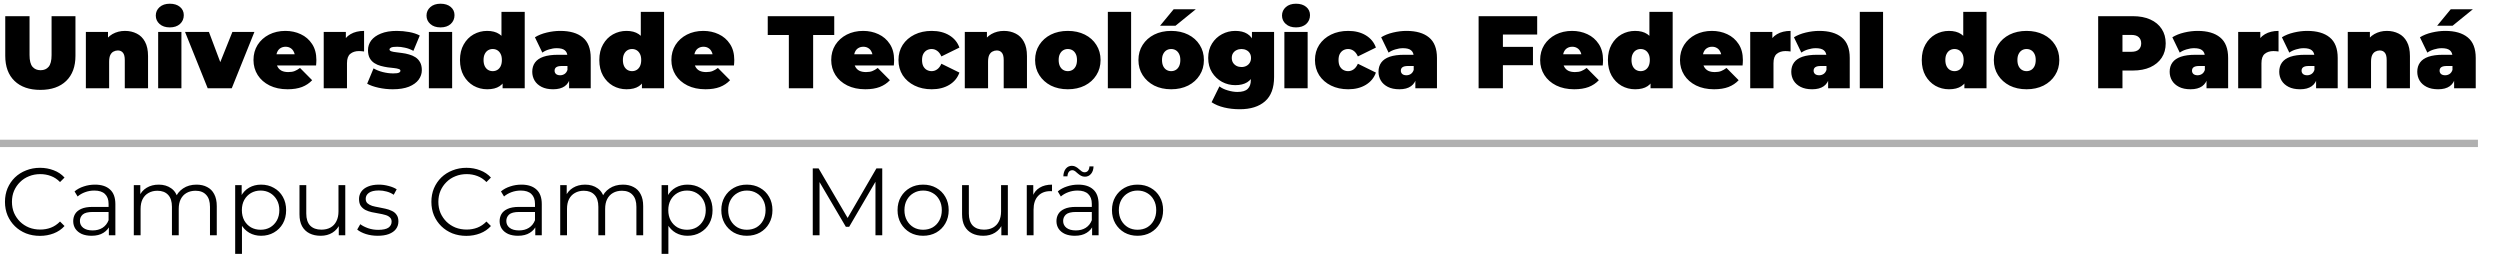 <svg width="340" height="35" viewBox="0 0 340 35" fill="none" xmlns="http://www.w3.org/2000/svg">
<path d="M5.488 12.224C3.985 12.224 2.814 11.818 1.974 11.006C1.134 10.194 0.714 9.055 0.714 7.59V2.2H4.018V7.492C4.018 8.239 4.153 8.771 4.424 9.088C4.695 9.396 5.059 9.55 5.516 9.55C5.983 9.55 6.347 9.396 6.608 9.088C6.879 8.771 7.014 8.239 7.014 7.492V2.2H10.262V7.59C10.262 9.055 9.842 10.194 9.002 11.006C8.162 11.818 6.991 12.224 5.488 12.224ZM16.998 4.202C17.587 4.202 18.119 4.323 18.595 4.566C19.07 4.799 19.444 5.168 19.715 5.672C19.994 6.176 20.134 6.829 20.134 7.632V12H16.971V8.178C16.971 7.702 16.887 7.366 16.718 7.17C16.55 6.965 16.322 6.862 16.032 6.862C15.818 6.862 15.617 6.913 15.431 7.016C15.253 7.109 15.108 7.268 14.996 7.492C14.894 7.716 14.842 8.019 14.842 8.402V12H11.678V4.342H14.688V6.582L14.086 5.938C14.385 5.359 14.787 4.925 15.29 4.636C15.804 4.347 16.373 4.202 16.998 4.202ZM21.509 12V4.342H24.673V12H21.509ZM23.091 3.726C22.512 3.726 22.05 3.572 21.705 3.264C21.359 2.956 21.187 2.573 21.187 2.116C21.187 1.659 21.359 1.276 21.705 0.968C22.05 0.66 22.512 0.506 23.091 0.506C23.669 0.506 24.131 0.651 24.477 0.94C24.822 1.229 24.995 1.603 24.995 2.06C24.995 2.545 24.822 2.947 24.477 3.264C24.131 3.572 23.669 3.726 23.091 3.726ZM28.245 12L25.165 4.342H28.413L30.751 10.558H29.113L31.605 4.342H34.601L31.521 12H28.245ZM39.108 12.14C38.174 12.14 37.358 11.967 36.658 11.622C35.967 11.277 35.43 10.805 35.048 10.208C34.665 9.601 34.474 8.92 34.474 8.164C34.474 7.389 34.66 6.703 35.034 6.106C35.416 5.509 35.934 5.042 36.588 4.706C37.25 4.37 37.992 4.202 38.814 4.202C39.57 4.202 40.265 4.351 40.9 4.65C41.544 4.949 42.057 5.392 42.44 5.98C42.832 6.568 43.028 7.296 43.028 8.164C43.028 8.276 43.023 8.402 43.014 8.542C43.004 8.673 42.995 8.794 42.986 8.906H37.092V7.38H41.306L40.116 7.786C40.116 7.487 40.06 7.235 39.948 7.03C39.845 6.815 39.7 6.652 39.514 6.54C39.327 6.419 39.103 6.358 38.842 6.358C38.58 6.358 38.352 6.419 38.156 6.54C37.969 6.652 37.824 6.815 37.722 7.03C37.619 7.235 37.568 7.487 37.568 7.786V8.262C37.568 8.589 37.633 8.869 37.764 9.102C37.894 9.335 38.081 9.513 38.324 9.634C38.566 9.746 38.86 9.802 39.206 9.802C39.56 9.802 39.85 9.755 40.074 9.662C40.307 9.569 40.55 9.429 40.802 9.242L42.454 10.908C42.08 11.309 41.618 11.617 41.068 11.832C40.526 12.037 39.873 12.14 39.108 12.14ZM44.026 12V4.342H47.036V6.652L46.546 5.994C46.779 5.397 47.153 4.949 47.666 4.65C48.179 4.351 48.795 4.202 49.514 4.202V7.002C49.374 6.983 49.248 6.969 49.136 6.96C49.033 6.951 48.926 6.946 48.814 6.946C48.338 6.946 47.946 7.072 47.638 7.324C47.34 7.567 47.19 7.991 47.19 8.598V12H44.026ZM53.407 12.14C52.754 12.14 52.11 12.07 51.475 11.93C50.84 11.79 50.327 11.608 49.935 11.384L50.803 9.298C51.167 9.513 51.587 9.681 52.063 9.802C52.548 9.923 53.02 9.984 53.477 9.984C53.86 9.984 54.116 9.951 54.247 9.886C54.387 9.821 54.457 9.732 54.457 9.62C54.457 9.508 54.378 9.429 54.219 9.382C54.06 9.326 53.85 9.284 53.589 9.256C53.328 9.228 53.038 9.195 52.721 9.158C52.413 9.111 52.1 9.046 51.783 8.962C51.466 8.878 51.176 8.752 50.915 8.584C50.654 8.416 50.444 8.192 50.285 7.912C50.126 7.623 50.047 7.259 50.047 6.82C50.047 6.335 50.192 5.896 50.481 5.504C50.78 5.112 51.218 4.799 51.797 4.566C52.385 4.323 53.108 4.202 53.967 4.202C54.527 4.202 55.087 4.253 55.647 4.356C56.207 4.459 56.688 4.617 57.089 4.832L56.221 6.918C55.829 6.703 55.442 6.559 55.059 6.484C54.686 6.4 54.336 6.358 54.009 6.358C53.608 6.358 53.332 6.395 53.183 6.47C53.043 6.545 52.973 6.629 52.973 6.722C52.973 6.834 53.052 6.918 53.211 6.974C53.37 7.03 53.58 7.072 53.841 7.1C54.102 7.128 54.387 7.165 54.695 7.212C55.012 7.249 55.325 7.315 55.633 7.408C55.95 7.492 56.24 7.618 56.501 7.786C56.762 7.954 56.972 8.183 57.131 8.472C57.29 8.752 57.369 9.111 57.369 9.55C57.369 10.007 57.224 10.437 56.935 10.838C56.646 11.23 56.207 11.547 55.619 11.79C55.031 12.023 54.294 12.14 53.407 12.14ZM58.327 12V4.342H61.491V12H58.327ZM59.909 3.726C59.33 3.726 58.868 3.572 58.523 3.264C58.178 2.956 58.005 2.573 58.005 2.116C58.005 1.659 58.178 1.276 58.523 0.968C58.868 0.66 59.33 0.506 59.909 0.506C60.488 0.506 60.95 0.651 61.295 0.94C61.64 1.229 61.813 1.603 61.813 2.06C61.813 2.545 61.64 2.947 61.295 3.264C60.95 3.572 60.488 3.726 59.909 3.726ZM66.253 12.14C65.591 12.14 64.975 11.981 64.405 11.664C63.845 11.337 63.397 10.88 63.061 10.292C62.725 9.695 62.557 8.985 62.557 8.164C62.557 7.343 62.725 6.638 63.061 6.05C63.397 5.453 63.845 4.995 64.405 4.678C64.975 4.361 65.591 4.202 66.253 4.202C66.925 4.202 67.476 4.347 67.905 4.636C68.335 4.916 68.652 5.35 68.857 5.938C69.063 6.517 69.165 7.259 69.165 8.164C69.165 9.079 69.067 9.83 68.871 10.418C68.685 11.006 68.377 11.44 67.947 11.72C67.527 12 66.963 12.14 66.253 12.14ZM67.009 9.676C67.243 9.676 67.453 9.62 67.639 9.508C67.826 9.396 67.975 9.228 68.087 9.004C68.199 8.771 68.255 8.491 68.255 8.164C68.255 7.828 68.199 7.553 68.087 7.338C67.975 7.114 67.826 6.946 67.639 6.834C67.453 6.722 67.243 6.666 67.009 6.666C66.776 6.666 66.566 6.722 66.379 6.834C66.193 6.946 66.043 7.114 65.931 7.338C65.819 7.553 65.763 7.828 65.763 8.164C65.763 8.491 65.819 8.771 65.931 9.004C66.043 9.228 66.193 9.396 66.379 9.508C66.566 9.62 66.776 9.676 67.009 9.676ZM68.353 12V10.964L68.339 8.164L68.199 5.364V1.612H71.363V12H68.353ZM77.398 12V10.642L77.174 10.278V7.702C77.174 7.329 77.058 7.044 76.825 6.848C76.6 6.652 76.232 6.554 75.719 6.554C75.373 6.554 75.023 6.61 74.668 6.722C74.314 6.825 74.01 6.969 73.758 7.156L72.751 5.07C73.198 4.79 73.735 4.575 74.361 4.426C74.986 4.277 75.597 4.202 76.195 4.202C77.51 4.202 78.528 4.496 79.246 5.084C79.975 5.672 80.338 6.605 80.338 7.884V12H77.398ZM75.228 12.14C74.603 12.14 74.081 12.033 73.66 11.818C73.24 11.603 72.923 11.319 72.709 10.964C72.494 10.6 72.386 10.199 72.386 9.76C72.386 9.265 72.513 8.845 72.764 8.5C73.016 8.155 73.399 7.893 73.912 7.716C74.435 7.539 75.093 7.45 75.886 7.45H77.483V8.976H76.391C76.055 8.976 75.807 9.032 75.648 9.144C75.499 9.247 75.424 9.405 75.424 9.62C75.424 9.797 75.49 9.947 75.621 10.068C75.76 10.18 75.947 10.236 76.18 10.236C76.395 10.236 76.591 10.18 76.769 10.068C76.955 9.947 77.091 9.76 77.174 9.508L77.581 10.446C77.459 11.015 77.203 11.44 76.811 11.72C76.418 12 75.891 12.14 75.228 12.14ZM85.203 12.14C84.54 12.14 83.924 11.981 83.355 11.664C82.795 11.337 82.347 10.88 82.011 10.292C81.675 9.695 81.507 8.985 81.507 8.164C81.507 7.343 81.675 6.638 82.011 6.05C82.347 5.453 82.795 4.995 83.355 4.678C83.924 4.361 84.54 4.202 85.203 4.202C85.875 4.202 86.425 4.347 86.855 4.636C87.284 4.916 87.601 5.35 87.807 5.938C88.012 6.517 88.115 7.259 88.115 8.164C88.115 9.079 88.017 9.83 87.821 10.418C87.634 11.006 87.326 11.44 86.897 11.72C86.477 12 85.912 12.14 85.203 12.14ZM85.959 9.676C86.192 9.676 86.402 9.62 86.589 9.508C86.775 9.396 86.925 9.228 87.037 9.004C87.149 8.771 87.205 8.491 87.205 8.164C87.205 7.828 87.149 7.553 87.037 7.338C86.925 7.114 86.775 6.946 86.589 6.834C86.402 6.722 86.192 6.666 85.959 6.666C85.725 6.666 85.515 6.722 85.329 6.834C85.142 6.946 84.993 7.114 84.881 7.338C84.769 7.553 84.713 7.828 84.713 8.164C84.713 8.491 84.769 8.771 84.881 9.004C84.993 9.228 85.142 9.396 85.329 9.508C85.515 9.62 85.725 9.676 85.959 9.676ZM87.303 12V10.964L87.289 8.164L87.149 5.364V1.612H90.313V12H87.303ZM95.942 12.14C95.008 12.14 94.192 11.967 93.492 11.622C92.801 11.277 92.264 10.805 91.882 10.208C91.499 9.601 91.308 8.92 91.308 8.164C91.308 7.389 91.494 6.703 91.868 6.106C92.25 5.509 92.768 5.042 93.422 4.706C94.084 4.37 94.826 4.202 95.648 4.202C96.404 4.202 97.099 4.351 97.734 4.65C98.378 4.949 98.891 5.392 99.274 5.98C99.666 6.568 99.862 7.296 99.862 8.164C99.862 8.276 99.857 8.402 99.848 8.542C99.838 8.673 99.829 8.794 99.82 8.906H93.926V7.38H98.14L96.95 7.786C96.95 7.487 96.894 7.235 96.782 7.03C96.679 6.815 96.534 6.652 96.348 6.54C96.161 6.419 95.937 6.358 95.676 6.358C95.414 6.358 95.186 6.419 94.99 6.54C94.803 6.652 94.658 6.815 94.556 7.03C94.453 7.235 94.402 7.487 94.402 7.786V8.262C94.402 8.589 94.467 8.869 94.598 9.102C94.728 9.335 94.915 9.513 95.158 9.634C95.4 9.746 95.694 9.802 96.04 9.802C96.394 9.802 96.684 9.755 96.908 9.662C97.141 9.569 97.384 9.429 97.636 9.242L99.288 10.908C98.914 11.309 98.452 11.617 97.902 11.832C97.36 12.037 96.707 12.14 95.942 12.14ZM107.283 12V4.762H104.413V2.2H113.457V4.762H110.587V12H107.283ZM117.68 12.14C116.747 12.14 115.93 11.967 115.23 11.622C114.539 11.277 114.003 10.805 113.62 10.208C113.237 9.601 113.046 8.92 113.046 8.164C113.046 7.389 113.233 6.703 113.606 6.106C113.989 5.509 114.507 5.042 115.16 4.706C115.823 4.37 116.565 4.202 117.386 4.202C118.142 4.202 118.837 4.351 119.472 4.65C120.116 4.949 120.629 5.392 121.012 5.98C121.404 6.568 121.6 7.296 121.6 8.164C121.6 8.276 121.595 8.402 121.586 8.542C121.577 8.673 121.567 8.794 121.558 8.906H115.664V7.38H119.878L118.688 7.786C118.688 7.487 118.632 7.235 118.52 7.03C118.417 6.815 118.273 6.652 118.086 6.54C117.899 6.419 117.675 6.358 117.414 6.358C117.153 6.358 116.924 6.419 116.728 6.54C116.541 6.652 116.397 6.815 116.294 7.03C116.191 7.235 116.14 7.487 116.14 7.786V8.262C116.14 8.589 116.205 8.869 116.336 9.102C116.467 9.335 116.653 9.513 116.896 9.634C117.139 9.746 117.433 9.802 117.778 9.802C118.133 9.802 118.422 9.755 118.646 9.662C118.879 9.569 119.122 9.429 119.374 9.242L121.026 10.908C120.653 11.309 120.191 11.617 119.64 11.832C119.099 12.037 118.445 12.14 117.68 12.14ZM126.714 12.14C125.837 12.14 125.058 11.972 124.376 11.636C123.695 11.3 123.158 10.833 122.766 10.236C122.384 9.629 122.192 8.939 122.192 8.164C122.192 7.389 122.384 6.703 122.766 6.106C123.158 5.509 123.695 5.042 124.376 4.706C125.058 4.37 125.837 4.202 126.714 4.202C127.648 4.202 128.446 4.403 129.108 4.804C129.771 5.205 130.228 5.761 130.48 6.47L128.03 7.674C127.872 7.319 127.676 7.063 127.442 6.904C127.218 6.745 126.971 6.666 126.7 6.666C126.467 6.666 126.248 6.722 126.042 6.834C125.846 6.946 125.688 7.114 125.566 7.338C125.454 7.553 125.398 7.828 125.398 8.164C125.398 8.5 125.454 8.78 125.566 9.004C125.688 9.228 125.846 9.396 126.042 9.508C126.248 9.62 126.467 9.676 126.7 9.676C126.971 9.676 127.218 9.597 127.442 9.438C127.676 9.279 127.872 9.023 128.03 8.668L130.48 9.872C130.228 10.581 129.771 11.137 129.108 11.538C128.446 11.939 127.648 12.14 126.714 12.14ZM136.532 4.202C137.12 4.202 137.652 4.323 138.128 4.566C138.604 4.799 138.977 5.168 139.248 5.672C139.528 6.176 139.668 6.829 139.668 7.632V12H136.504V8.178C136.504 7.702 136.42 7.366 136.252 7.17C136.084 6.965 135.855 6.862 135.566 6.862C135.351 6.862 135.15 6.913 134.964 7.016C134.786 7.109 134.642 7.268 134.53 7.492C134.427 7.716 134.376 8.019 134.376 8.402V12H131.212V4.342H134.222V6.582L133.62 5.938C133.918 5.359 134.32 4.925 134.824 4.636C135.337 4.347 135.906 4.202 136.532 4.202ZM145.225 12.14C144.357 12.14 143.587 11.972 142.915 11.636C142.252 11.291 141.729 10.819 141.347 10.222C140.964 9.625 140.773 8.939 140.773 8.164C140.773 7.389 140.964 6.703 141.347 6.106C141.729 5.509 142.252 5.042 142.915 4.706C143.587 4.37 144.357 4.202 145.225 4.202C146.093 4.202 146.863 4.37 147.535 4.706C148.207 5.042 148.729 5.509 149.103 6.106C149.485 6.703 149.677 7.389 149.677 8.164C149.677 8.939 149.485 9.625 149.103 10.222C148.729 10.819 148.207 11.291 147.535 11.636C146.863 11.972 146.093 12.14 145.225 12.14ZM145.225 9.676C145.458 9.676 145.668 9.62 145.855 9.508C146.041 9.396 146.191 9.228 146.303 9.004C146.415 8.771 146.471 8.491 146.471 8.164C146.471 7.828 146.415 7.553 146.303 7.338C146.191 7.114 146.041 6.946 145.855 6.834C145.668 6.722 145.458 6.666 145.225 6.666C144.991 6.666 144.781 6.722 144.595 6.834C144.408 6.946 144.259 7.114 144.147 7.338C144.035 7.553 143.979 7.828 143.979 8.164C143.979 8.491 144.035 8.771 144.147 9.004C144.259 9.228 144.408 9.396 144.595 9.508C144.781 9.62 144.991 9.676 145.225 9.676ZM150.667 12V1.612H153.831V12H150.667ZM159.279 12.14C158.411 12.14 157.641 11.972 156.969 11.636C156.307 11.291 155.784 10.819 155.401 10.222C155.019 9.625 154.827 8.939 154.827 8.164C154.827 7.389 155.019 6.703 155.401 6.106C155.784 5.509 156.307 5.042 156.969 4.706C157.641 4.37 158.411 4.202 159.279 4.202C160.147 4.202 160.917 4.37 161.589 4.706C162.261 5.042 162.784 5.509 163.157 6.106C163.54 6.703 163.731 7.389 163.731 8.164C163.731 8.939 163.54 9.625 163.157 10.222C162.784 10.819 162.261 11.291 161.589 11.636C160.917 11.972 160.147 12.14 159.279 12.14ZM159.279 9.676C159.513 9.676 159.723 9.62 159.909 9.508C160.096 9.396 160.245 9.228 160.357 9.004C160.469 8.771 160.525 8.491 160.525 8.164C160.525 7.828 160.469 7.553 160.357 7.338C160.245 7.114 160.096 6.946 159.909 6.834C159.723 6.722 159.513 6.666 159.279 6.666C159.046 6.666 158.836 6.722 158.649 6.834C158.463 6.946 158.313 7.114 158.201 7.338C158.089 7.553 158.033 7.828 158.033 8.164C158.033 8.491 158.089 8.771 158.201 9.004C158.313 9.228 158.463 9.396 158.649 9.508C158.836 9.62 159.046 9.676 159.279 9.676ZM157.767 3.502L159.615 1.262H162.625L159.867 3.502H157.767ZM168.613 14.856C167.857 14.856 167.148 14.777 166.485 14.618C165.823 14.459 165.253 14.221 164.777 13.904L165.841 11.748C166.14 11.981 166.518 12.163 166.975 12.294C167.442 12.434 167.881 12.504 168.291 12.504C168.945 12.504 169.411 12.364 169.691 12.084C169.971 11.813 170.111 11.421 170.111 10.908V10.264L170.251 7.884L170.265 5.504V4.342H173.275V10.474C173.275 11.958 172.865 13.059 172.043 13.778C171.222 14.497 170.079 14.856 168.613 14.856ZM167.997 11.58C167.353 11.58 166.751 11.431 166.191 11.132C165.631 10.824 165.179 10.395 164.833 9.844C164.488 9.293 164.315 8.64 164.315 7.884C164.315 7.128 164.488 6.475 164.833 5.924C165.179 5.373 165.631 4.949 166.191 4.65C166.751 4.351 167.353 4.202 167.997 4.202C168.66 4.202 169.201 4.333 169.621 4.594C170.051 4.855 170.368 5.261 170.573 5.812C170.779 6.353 170.881 7.044 170.881 7.884C170.881 8.724 170.779 9.419 170.573 9.97C170.368 10.511 170.051 10.917 169.621 11.188C169.201 11.449 168.66 11.58 167.997 11.58ZM168.837 9.116C169.089 9.116 169.313 9.065 169.509 8.962C169.705 8.859 169.859 8.715 169.971 8.528C170.083 8.341 170.139 8.127 170.139 7.884C170.139 7.632 170.083 7.417 169.971 7.24C169.859 7.053 169.705 6.913 169.509 6.82C169.313 6.717 169.089 6.666 168.837 6.666C168.595 6.666 168.371 6.717 168.165 6.82C167.969 6.913 167.811 7.053 167.689 7.24C167.577 7.417 167.521 7.632 167.521 7.884C167.521 8.127 167.577 8.341 167.689 8.528C167.811 8.715 167.969 8.859 168.165 8.962C168.371 9.065 168.595 9.116 168.837 9.116ZM174.675 12V4.342H177.839V12H174.675ZM176.257 3.726C175.678 3.726 175.216 3.572 174.871 3.264C174.525 2.956 174.353 2.573 174.353 2.116C174.353 1.659 174.525 1.276 174.871 0.968C175.216 0.66 175.678 0.506 176.257 0.506C176.835 0.506 177.297 0.651 177.643 0.94C177.988 1.229 178.161 1.603 178.161 2.06C178.161 2.545 177.988 2.947 177.643 3.264C177.297 3.572 176.835 3.726 176.257 3.726ZM183.357 12.14C182.48 12.14 181.7 11.972 181.019 11.636C180.338 11.3 179.801 10.833 179.409 10.236C179.026 9.629 178.835 8.939 178.835 8.164C178.835 7.389 179.026 6.703 179.409 6.106C179.801 5.509 180.338 5.042 181.019 4.706C181.7 4.37 182.48 4.202 183.357 4.202C184.29 4.202 185.088 4.403 185.751 4.804C186.414 5.205 186.871 5.761 187.123 6.47L184.673 7.674C184.514 7.319 184.318 7.063 184.085 6.904C183.861 6.745 183.614 6.666 183.343 6.666C183.11 6.666 182.89 6.722 182.685 6.834C182.489 6.946 182.33 7.114 182.209 7.338C182.097 7.553 182.041 7.828 182.041 8.164C182.041 8.5 182.097 8.78 182.209 9.004C182.33 9.228 182.489 9.396 182.685 9.508C182.89 9.62 183.11 9.676 183.343 9.676C183.614 9.676 183.861 9.597 184.085 9.438C184.318 9.279 184.514 9.023 184.673 8.668L187.123 9.872C186.871 10.581 186.414 11.137 185.751 11.538C185.088 11.939 184.29 12.14 183.357 12.14ZM192.488 12V10.642L192.264 10.278V7.702C192.264 7.329 192.148 7.044 191.914 6.848C191.69 6.652 191.322 6.554 190.808 6.554C190.463 6.554 190.113 6.61 189.758 6.722C189.404 6.825 189.1 6.969 188.848 7.156L187.84 5.07C188.288 4.79 188.825 4.575 189.45 4.426C190.076 4.277 190.687 4.202 191.284 4.202C192.6 4.202 193.618 4.496 194.336 5.084C195.064 5.672 195.428 6.605 195.428 7.884V12H192.488ZM190.318 12.14C189.693 12.14 189.17 12.033 188.75 11.818C188.33 11.603 188.013 11.319 187.798 10.964C187.584 10.6 187.476 10.199 187.476 9.76C187.476 9.265 187.602 8.845 187.854 8.5C188.106 8.155 188.489 7.893 189.002 7.716C189.525 7.539 190.183 7.45 190.976 7.45H192.572V8.976H191.48C191.144 8.976 190.897 9.032 190.738 9.144C190.589 9.247 190.514 9.405 190.514 9.62C190.514 9.797 190.58 9.947 190.71 10.068C190.85 10.18 191.037 10.236 191.27 10.236C191.485 10.236 191.681 10.18 191.858 10.068C192.045 9.947 192.18 9.76 192.264 9.508L192.67 10.446C192.549 11.015 192.292 11.44 191.9 11.72C191.508 12 190.981 12.14 190.318 12.14ZM204.171 6.372H208.483V8.864H204.171V6.372ZM204.395 12H201.091V2.2H209.057V4.692H204.395V12ZM214.094 12.14C213.161 12.14 212.344 11.967 211.644 11.622C210.953 11.277 210.417 10.805 210.034 10.208C209.651 9.601 209.46 8.92 209.46 8.164C209.46 7.389 209.647 6.703 210.02 6.106C210.403 5.509 210.921 5.042 211.574 4.706C212.237 4.37 212.979 4.202 213.8 4.202C214.556 4.202 215.251 4.351 215.886 4.65C216.53 4.949 217.043 5.392 217.426 5.98C217.818 6.568 218.014 7.296 218.014 8.164C218.014 8.276 218.009 8.402 218 8.542C217.991 8.673 217.981 8.794 217.972 8.906H212.078V7.38H216.292L215.102 7.786C215.102 7.487 215.046 7.235 214.934 7.03C214.831 6.815 214.687 6.652 214.5 6.54C214.313 6.419 214.089 6.358 213.828 6.358C213.567 6.358 213.338 6.419 213.142 6.54C212.955 6.652 212.811 6.815 212.708 7.03C212.605 7.235 212.554 7.487 212.554 7.786V8.262C212.554 8.589 212.619 8.869 212.75 9.102C212.881 9.335 213.067 9.513 213.31 9.634C213.553 9.746 213.847 9.802 214.192 9.802C214.547 9.802 214.836 9.755 215.06 9.662C215.293 9.569 215.536 9.429 215.788 9.242L217.44 10.908C217.067 11.309 216.605 11.617 216.054 11.832C215.513 12.037 214.859 12.14 214.094 12.14ZM222.373 12.14C221.71 12.14 221.094 11.981 220.525 11.664C219.965 11.337 219.517 10.88 219.181 10.292C218.845 9.695 218.677 8.985 218.677 8.164C218.677 7.343 218.845 6.638 219.181 6.05C219.517 5.453 219.965 4.995 220.525 4.678C221.094 4.361 221.71 4.202 222.373 4.202C223.045 4.202 223.595 4.347 224.025 4.636C224.454 4.916 224.771 5.35 224.977 5.938C225.182 6.517 225.285 7.259 225.285 8.164C225.285 9.079 225.187 9.83 224.991 10.418C224.804 11.006 224.496 11.44 224.067 11.72C223.647 12 223.082 12.14 222.373 12.14ZM223.129 9.676C223.362 9.676 223.572 9.62 223.759 9.508C223.945 9.396 224.095 9.228 224.207 9.004C224.319 8.771 224.375 8.491 224.375 8.164C224.375 7.828 224.319 7.553 224.207 7.338C224.095 7.114 223.945 6.946 223.759 6.834C223.572 6.722 223.362 6.666 223.129 6.666C222.895 6.666 222.685 6.722 222.499 6.834C222.312 6.946 222.163 7.114 222.051 7.338C221.939 7.553 221.883 7.828 221.883 8.164C221.883 8.491 221.939 8.771 222.051 9.004C222.163 9.228 222.312 9.396 222.499 9.508C222.685 9.62 222.895 9.676 223.129 9.676ZM224.473 12V10.964L224.459 8.164L224.319 5.364V1.612H227.483V12H224.473ZM233.112 12.14C232.178 12.14 231.362 11.967 230.662 11.622C229.971 11.277 229.434 10.805 229.052 10.208C228.669 9.601 228.478 8.92 228.478 8.164C228.478 7.389 228.664 6.703 229.038 6.106C229.42 5.509 229.938 5.042 230.592 4.706C231.254 4.37 231.996 4.202 232.818 4.202C233.574 4.202 234.269 4.351 234.904 4.65C235.548 4.949 236.061 5.392 236.444 5.98C236.836 6.568 237.032 7.296 237.032 8.164C237.032 8.276 237.027 8.402 237.018 8.542C237.008 8.673 236.999 8.794 236.99 8.906H231.096V7.38H235.31L234.12 7.786C234.12 7.487 234.064 7.235 233.952 7.03C233.849 6.815 233.704 6.652 233.518 6.54C233.331 6.419 233.107 6.358 232.846 6.358C232.584 6.358 232.356 6.419 232.16 6.54C231.973 6.652 231.828 6.815 231.726 7.03C231.623 7.235 231.572 7.487 231.572 7.786V8.262C231.572 8.589 231.637 8.869 231.768 9.102C231.898 9.335 232.085 9.513 232.328 9.634C232.57 9.746 232.864 9.802 233.21 9.802C233.564 9.802 233.854 9.755 234.078 9.662C234.311 9.569 234.554 9.429 234.806 9.242L236.458 10.908C236.084 11.309 235.622 11.617 235.072 11.832C234.53 12.037 233.877 12.14 233.112 12.14ZM238.03 12V4.342H241.04V6.652L240.55 5.994C240.783 5.397 241.157 4.949 241.67 4.65C242.183 4.351 242.799 4.202 243.518 4.202V7.002C243.378 6.983 243.252 6.969 243.14 6.96C243.037 6.951 242.93 6.946 242.818 6.946C242.342 6.946 241.95 7.072 241.642 7.324C241.343 7.567 241.194 7.991 241.194 8.598V12H238.03ZM248.625 12V10.642L248.401 10.278V7.702C248.401 7.329 248.284 7.044 248.051 6.848C247.827 6.652 247.458 6.554 246.945 6.554C246.6 6.554 246.25 6.61 245.895 6.722C245.54 6.825 245.237 6.969 244.985 7.156L243.977 5.07C244.425 4.79 244.962 4.575 245.587 4.426C246.212 4.277 246.824 4.202 247.421 4.202C248.737 4.202 249.754 4.496 250.473 5.084C251.201 5.672 251.565 6.605 251.565 7.884V12H248.625ZM246.455 12.14C245.83 12.14 245.307 12.033 244.887 11.818C244.467 11.603 244.15 11.319 243.935 10.964C243.72 10.6 243.613 10.199 243.613 9.76C243.613 9.265 243.739 8.845 243.991 8.5C244.243 8.155 244.626 7.893 245.139 7.716C245.662 7.539 246.32 7.45 247.113 7.45H248.709V8.976H247.617C247.281 8.976 247.034 9.032 246.875 9.144C246.726 9.247 246.651 9.405 246.651 9.62C246.651 9.797 246.716 9.947 246.847 10.068C246.987 10.18 247.174 10.236 247.407 10.236C247.622 10.236 247.818 10.18 247.995 10.068C248.182 9.947 248.317 9.76 248.401 9.508L248.807 10.446C248.686 11.015 248.429 11.44 248.037 11.72C247.645 12 247.118 12.14 246.455 12.14ZM252.932 12V1.612H256.096V12H252.932ZM265.056 12.14C264.393 12.14 263.777 11.981 263.208 11.664C262.648 11.337 262.2 10.88 261.864 10.292C261.528 9.695 261.36 8.985 261.36 8.164C261.36 7.343 261.528 6.638 261.864 6.05C262.2 5.453 262.648 4.995 263.208 4.678C263.777 4.361 264.393 4.202 265.056 4.202C265.728 4.202 266.279 4.347 266.708 4.636C267.137 4.916 267.455 5.35 267.66 5.938C267.865 6.517 267.968 7.259 267.968 8.164C267.968 9.079 267.87 9.83 267.674 10.418C267.487 11.006 267.179 11.44 266.75 11.72C266.33 12 265.765 12.14 265.056 12.14ZM265.812 9.676C266.045 9.676 266.255 9.62 266.442 9.508C266.629 9.396 266.778 9.228 266.89 9.004C267.002 8.771 267.058 8.491 267.058 8.164C267.058 7.828 267.002 7.553 266.89 7.338C266.778 7.114 266.629 6.946 266.442 6.834C266.255 6.722 266.045 6.666 265.812 6.666C265.579 6.666 265.369 6.722 265.182 6.834C264.995 6.946 264.846 7.114 264.734 7.338C264.622 7.553 264.566 7.828 264.566 8.164C264.566 8.491 264.622 8.771 264.734 9.004C264.846 9.228 264.995 9.396 265.182 9.508C265.369 9.62 265.579 9.676 265.812 9.676ZM267.156 12V10.964L267.142 8.164L267.002 5.364V1.612H270.166V12H267.156ZM275.613 12.14C274.745 12.14 273.975 11.972 273.303 11.636C272.641 11.291 272.118 10.819 271.735 10.222C271.353 9.625 271.161 8.939 271.161 8.164C271.161 7.389 271.353 6.703 271.735 6.106C272.118 5.509 272.641 5.042 273.303 4.706C273.975 4.37 274.745 4.202 275.613 4.202C276.481 4.202 277.251 4.37 277.923 4.706C278.595 5.042 279.118 5.509 279.491 6.106C279.874 6.703 280.065 7.389 280.065 8.164C280.065 8.939 279.874 9.625 279.491 10.222C279.118 10.819 278.595 11.291 277.923 11.636C277.251 11.972 276.481 12.14 275.613 12.14ZM275.613 9.676C275.847 9.676 276.057 9.62 276.243 9.508C276.43 9.396 276.579 9.228 276.691 9.004C276.803 8.771 276.859 8.491 276.859 8.164C276.859 7.828 276.803 7.553 276.691 7.338C276.579 7.114 276.43 6.946 276.243 6.834C276.057 6.722 275.847 6.666 275.613 6.666C275.38 6.666 275.17 6.722 274.983 6.834C274.797 6.946 274.647 7.114 274.535 7.338C274.423 7.553 274.367 7.828 274.367 8.164C274.367 8.491 274.423 8.771 274.535 9.004C274.647 9.228 274.797 9.396 274.983 9.508C275.17 9.62 275.38 9.676 275.613 9.676ZM285.351 12V2.2H290.069C290.983 2.2 291.772 2.349 292.435 2.648C293.107 2.947 293.625 3.376 293.989 3.936C294.353 4.487 294.535 5.14 294.535 5.896C294.535 6.652 294.353 7.305 293.989 7.856C293.625 8.407 293.107 8.836 292.435 9.144C291.772 9.443 290.983 9.592 290.069 9.592H287.185L288.655 8.178V12H285.351ZM288.655 8.542L287.185 7.044H289.859C290.316 7.044 290.652 6.941 290.867 6.736C291.091 6.531 291.203 6.251 291.203 5.896C291.203 5.541 291.091 5.261 290.867 5.056C290.652 4.851 290.316 4.748 289.859 4.748H287.185L288.655 3.25V8.542ZM300.086 12V10.642L299.862 10.278V7.702C299.862 7.329 299.745 7.044 299.512 6.848C299.288 6.652 298.919 6.554 298.406 6.554C298.061 6.554 297.711 6.61 297.356 6.722C297.001 6.825 296.698 6.969 296.446 7.156L295.438 5.07C295.886 4.79 296.423 4.575 297.048 4.426C297.673 4.277 298.285 4.202 298.882 4.202C300.198 4.202 301.215 4.496 301.934 5.084C302.662 5.672 303.026 6.605 303.026 7.884V12H300.086ZM297.916 12.14C297.291 12.14 296.768 12.033 296.348 11.818C295.928 11.603 295.611 11.319 295.396 10.964C295.181 10.6 295.074 10.199 295.074 9.76C295.074 9.265 295.2 8.845 295.452 8.5C295.704 8.155 296.087 7.893 296.6 7.716C297.123 7.539 297.781 7.45 298.574 7.45H300.17V8.976H299.078C298.742 8.976 298.495 9.032 298.336 9.144C298.187 9.247 298.112 9.405 298.112 9.62C298.112 9.797 298.177 9.947 298.308 10.068C298.448 10.18 298.635 10.236 298.868 10.236C299.083 10.236 299.279 10.18 299.456 10.068C299.643 9.947 299.778 9.76 299.862 9.508L300.268 10.446C300.147 11.015 299.89 11.44 299.498 11.72C299.106 12 298.579 12.14 297.916 12.14ZM304.393 12V4.342H307.403V6.652L306.913 5.994C307.147 5.397 307.52 4.949 308.033 4.65C308.547 4.351 309.163 4.202 309.881 4.202V7.002C309.741 6.983 309.615 6.969 309.503 6.96C309.401 6.951 309.293 6.946 309.181 6.946C308.705 6.946 308.313 7.072 308.005 7.324C307.707 7.567 307.557 7.991 307.557 8.598V12H304.393ZM314.988 12V10.642L314.764 10.278V7.702C314.764 7.329 314.648 7.044 314.414 6.848C314.19 6.652 313.822 6.554 313.308 6.554C312.963 6.554 312.613 6.61 312.258 6.722C311.904 6.825 311.6 6.969 311.348 7.156L310.34 5.07C310.788 4.79 311.325 4.575 311.95 4.426C312.576 4.277 313.187 4.202 313.784 4.202C315.1 4.202 316.118 4.496 316.836 5.084C317.564 5.672 317.928 6.605 317.928 7.884V12H314.988ZM312.818 12.14C312.193 12.14 311.67 12.033 311.25 11.818C310.83 11.603 310.513 11.319 310.298 10.964C310.084 10.6 309.976 10.199 309.976 9.76C309.976 9.265 310.102 8.845 310.354 8.5C310.606 8.155 310.989 7.893 311.502 7.716C312.025 7.539 312.683 7.45 313.476 7.45H315.072V8.976H313.98C313.644 8.976 313.397 9.032 313.238 9.144C313.089 9.247 313.014 9.405 313.014 9.62C313.014 9.797 313.08 9.947 313.21 10.068C313.35 10.18 313.537 10.236 313.77 10.236C313.985 10.236 314.181 10.18 314.358 10.068C314.545 9.947 314.68 9.76 314.764 9.508L315.17 10.446C315.049 11.015 314.792 11.44 314.4 11.72C314.008 12 313.481 12.14 312.818 12.14ZM324.616 4.202C325.204 4.202 325.736 4.323 326.212 4.566C326.688 4.799 327.061 5.168 327.332 5.672C327.612 6.176 327.752 6.829 327.752 7.632V12H324.588V8.178C324.588 7.702 324.504 7.366 324.336 7.17C324.168 6.965 323.939 6.862 323.65 6.862C323.435 6.862 323.234 6.913 323.048 7.016C322.87 7.109 322.726 7.268 322.614 7.492C322.511 7.716 322.46 8.019 322.46 8.402V12H319.296V4.342H322.306V6.582L321.704 5.938C322.002 5.359 322.404 4.925 322.908 4.636C323.421 4.347 323.99 4.202 324.616 4.202ZM333.76 12V10.642L333.536 10.278V7.702C333.536 7.329 333.419 7.044 333.186 6.848C332.962 6.652 332.593 6.554 332.08 6.554C331.734 6.554 331.384 6.61 331.03 6.722C330.675 6.825 330.372 6.969 330.12 7.156L329.112 5.07C329.56 4.79 330.096 4.575 330.722 4.426C331.347 4.277 331.958 4.202 332.556 4.202C333.872 4.202 334.889 4.496 335.608 5.084C336.336 5.672 336.7 6.605 336.7 7.884V12H333.76ZM331.59 12.14C330.964 12.14 330.442 12.033 330.022 11.818C329.602 11.603 329.284 11.319 329.07 10.964C328.855 10.6 328.748 10.199 328.748 9.76C328.748 9.265 328.874 8.845 329.126 8.5C329.378 8.155 329.76 7.893 330.274 7.716C330.796 7.539 331.454 7.45 332.248 7.45H333.844V8.976H332.752C332.416 8.976 332.168 9.032 332.01 9.144C331.86 9.247 331.786 9.405 331.786 9.62C331.786 9.797 331.851 9.947 331.982 10.068C332.122 10.18 332.308 10.236 332.542 10.236C332.756 10.236 332.952 10.18 333.13 10.068C333.316 9.947 333.452 9.76 333.536 9.508L333.942 10.446C333.82 11.015 333.564 11.44 333.172 11.72C332.78 12 332.252 12.14 331.59 12.14ZM331.45 3.502L333.298 1.262H336.308L333.55 3.502H331.45Z" fill="black"/>
<path d="M5.434 32.078C4.749 32.078 4.117 31.965 3.536 31.74C2.955 31.506 2.453 31.181 2.028 30.765C1.603 30.349 1.27 29.859 1.027 29.296C0.793 28.733 0.676 28.117 0.676 27.45C0.676 26.783 0.793 26.167 1.027 25.604C1.27 25.041 1.603 24.551 2.028 24.135C2.461 23.719 2.968 23.398 3.549 23.173C4.13 22.939 4.762 22.822 5.447 22.822C6.106 22.822 6.725 22.935 7.306 23.16C7.887 23.377 8.376 23.706 8.775 24.148L8.164 24.759C7.791 24.378 7.38 24.105 6.929 23.94C6.478 23.767 5.993 23.68 5.473 23.68C4.927 23.68 4.42 23.775 3.952 23.966C3.484 24.148 3.077 24.412 2.73 24.759C2.383 25.097 2.11 25.496 1.911 25.955C1.72 26.406 1.625 26.904 1.625 27.45C1.625 27.996 1.72 28.499 1.911 28.958C2.11 29.409 2.383 29.807 2.73 30.154C3.077 30.492 3.484 30.756 3.952 30.947C4.42 31.129 4.927 31.22 5.473 31.22C5.993 31.22 6.478 31.133 6.929 30.96C7.38 30.787 7.791 30.509 8.164 30.128L8.775 30.739C8.376 31.181 7.887 31.515 7.306 31.74C6.725 31.965 6.101 32.078 5.434 32.078ZM14.806 32V30.492L14.767 30.245V27.723C14.767 27.142 14.602 26.696 14.273 26.384C13.953 26.072 13.472 25.916 12.83 25.916C12.388 25.916 11.968 25.99 11.569 26.137C11.171 26.284 10.832 26.479 10.555 26.722L10.139 26.033C10.486 25.738 10.902 25.513 11.387 25.357C11.873 25.192 12.384 25.11 12.921 25.11C13.805 25.11 14.486 25.331 14.962 25.773C15.447 26.206 15.69 26.869 15.69 27.762V32H14.806ZM12.453 32.065C11.942 32.065 11.495 31.983 11.114 31.818C10.742 31.645 10.456 31.411 10.256 31.116C10.057 30.813 9.957 30.466 9.957 30.076C9.957 29.721 10.04 29.4 10.204 29.114C10.377 28.819 10.655 28.585 11.036 28.412C11.426 28.23 11.946 28.139 12.596 28.139H14.949V28.828H12.622C11.963 28.828 11.504 28.945 11.244 29.179C10.993 29.413 10.867 29.703 10.867 30.05C10.867 30.44 11.019 30.752 11.322 30.986C11.626 31.22 12.05 31.337 12.596 31.337C13.116 31.337 13.562 31.22 13.935 30.986C14.316 30.743 14.594 30.397 14.767 29.946L14.975 30.583C14.802 31.034 14.498 31.393 14.065 31.662C13.64 31.931 13.103 32.065 12.453 32.065ZM26.725 25.11C27.28 25.11 27.761 25.218 28.168 25.435C28.584 25.643 28.905 25.964 29.13 26.397C29.364 26.83 29.481 27.376 29.481 28.035V32H28.558V28.126C28.558 27.407 28.385 26.865 28.038 26.501C27.7 26.128 27.219 25.942 26.595 25.942C26.127 25.942 25.72 26.042 25.373 26.241C25.035 26.432 24.771 26.713 24.58 27.086C24.398 27.45 24.307 27.892 24.307 28.412V32H23.384V28.126C23.384 27.407 23.211 26.865 22.864 26.501C22.517 26.128 22.032 25.942 21.408 25.942C20.949 25.942 20.546 26.042 20.199 26.241C19.852 26.432 19.584 26.713 19.393 27.086C19.211 27.45 19.12 27.892 19.12 28.412V32H18.197V25.175H19.081V27.021L18.938 26.696C19.146 26.202 19.48 25.816 19.939 25.539C20.407 25.253 20.957 25.11 21.59 25.11C22.258 25.11 22.825 25.279 23.293 25.617C23.761 25.946 24.064 26.445 24.203 27.112L23.839 26.969C24.038 26.414 24.39 25.968 24.892 25.63C25.404 25.283 26.015 25.11 26.725 25.11ZM35.507 32.065C34.918 32.065 34.385 31.931 33.908 31.662C33.432 31.385 33.05 30.99 32.764 30.479C32.487 29.959 32.348 29.326 32.348 28.581C32.348 27.836 32.487 27.207 32.764 26.696C33.042 26.176 33.419 25.782 33.895 25.513C34.372 25.244 34.909 25.11 35.507 25.11C36.157 25.11 36.738 25.257 37.249 25.552C37.769 25.838 38.177 26.245 38.471 26.774C38.766 27.294 38.913 27.896 38.913 28.581C38.913 29.274 38.766 29.881 38.471 30.401C38.177 30.921 37.769 31.328 37.249 31.623C36.738 31.918 36.157 32.065 35.507 32.065ZM31.984 34.522V25.175H32.868V27.229L32.777 28.594L32.907 29.972V34.522H31.984ZM35.442 31.246C35.928 31.246 36.361 31.138 36.742 30.921C37.124 30.696 37.427 30.384 37.652 29.985C37.878 29.578 37.99 29.11 37.99 28.581C37.99 28.052 37.878 27.589 37.652 27.19C37.427 26.791 37.124 26.479 36.742 26.254C36.361 26.029 35.928 25.916 35.442 25.916C34.957 25.916 34.519 26.029 34.129 26.254C33.748 26.479 33.445 26.791 33.219 27.19C33.003 27.589 32.894 28.052 32.894 28.581C32.894 29.11 33.003 29.578 33.219 29.985C33.445 30.384 33.748 30.696 34.129 30.921C34.519 31.138 34.957 31.246 35.442 31.246ZM43.616 32.065C43.035 32.065 42.528 31.957 42.095 31.74C41.661 31.523 41.324 31.198 41.081 30.765C40.847 30.332 40.73 29.79 40.73 29.14V25.175H41.653V29.036C41.653 29.764 41.831 30.314 42.186 30.687C42.55 31.051 43.057 31.233 43.707 31.233C44.184 31.233 44.595 31.138 44.942 30.947C45.297 30.748 45.566 30.462 45.748 30.089C45.938 29.716 46.034 29.27 46.034 28.75V25.175H46.957V32H46.073V30.128L46.216 30.466C45.999 30.969 45.661 31.363 45.202 31.649C44.751 31.926 44.222 32.065 43.616 32.065ZM51.362 32.065C50.799 32.065 50.266 31.987 49.763 31.831C49.261 31.666 48.866 31.463 48.58 31.22L48.996 30.492C49.273 30.7 49.629 30.882 50.062 31.038C50.495 31.185 50.95 31.259 51.427 31.259C52.077 31.259 52.545 31.159 52.831 30.96C53.117 30.752 53.26 30.479 53.26 30.141C53.26 29.89 53.178 29.695 53.013 29.556C52.857 29.409 52.649 29.3 52.389 29.231C52.129 29.153 51.839 29.088 51.518 29.036C51.197 28.984 50.877 28.923 50.556 28.854C50.244 28.785 49.958 28.685 49.698 28.555C49.438 28.416 49.226 28.23 49.061 27.996C48.905 27.762 48.827 27.45 48.827 27.06C48.827 26.687 48.931 26.354 49.139 26.059C49.347 25.764 49.651 25.535 50.049 25.37C50.456 25.197 50.95 25.11 51.531 25.11C51.973 25.11 52.415 25.171 52.857 25.292C53.299 25.405 53.663 25.556 53.949 25.747L53.546 26.488C53.243 26.28 52.918 26.133 52.571 26.046C52.224 25.951 51.878 25.903 51.531 25.903C50.916 25.903 50.461 26.011 50.166 26.228C49.88 26.436 49.737 26.705 49.737 27.034C49.737 27.294 49.815 27.498 49.971 27.645C50.136 27.792 50.348 27.909 50.608 27.996C50.877 28.074 51.167 28.139 51.479 28.191C51.8 28.243 52.116 28.308 52.428 28.386C52.749 28.455 53.039 28.555 53.299 28.685C53.568 28.806 53.78 28.984 53.936 29.218C54.101 29.443 54.183 29.742 54.183 30.115C54.183 30.514 54.071 30.86 53.845 31.155C53.629 31.441 53.308 31.666 52.883 31.831C52.467 31.987 51.96 32.065 51.362 32.065ZM63.426 32.078C62.742 32.078 62.109 31.965 61.528 31.74C60.947 31.506 60.445 31.181 60.02 30.765C59.596 30.349 59.262 29.859 59.019 29.296C58.785 28.733 58.668 28.117 58.668 27.45C58.668 26.783 58.785 26.167 59.019 25.604C59.262 25.041 59.596 24.551 60.02 24.135C60.453 23.719 60.961 23.398 61.541 23.173C62.122 22.939 62.755 22.822 63.439 22.822C64.098 22.822 64.718 22.935 65.298 23.16C65.879 23.377 66.368 23.706 66.767 24.148L66.156 24.759C65.784 24.378 65.372 24.105 64.921 23.94C64.471 23.767 63.985 23.68 63.465 23.68C62.919 23.68 62.412 23.775 61.944 23.966C61.476 24.148 61.069 24.412 60.722 24.759C60.376 25.097 60.102 25.496 59.903 25.955C59.712 26.406 59.617 26.904 59.617 27.45C59.617 27.996 59.712 28.499 59.903 28.958C60.102 29.409 60.376 29.807 60.722 30.154C61.069 30.492 61.476 30.756 61.944 30.947C62.412 31.129 62.919 31.22 63.465 31.22C63.985 31.22 64.471 31.133 64.921 30.96C65.372 30.787 65.784 30.509 66.156 30.128L66.767 30.739C66.368 31.181 65.879 31.515 65.298 31.74C64.718 31.965 64.094 32.078 63.426 32.078ZM72.798 32V30.492L72.759 30.245V27.723C72.759 27.142 72.595 26.696 72.265 26.384C71.945 26.072 71.464 25.916 70.822 25.916C70.38 25.916 69.96 25.99 69.561 26.137C69.163 26.284 68.825 26.479 68.547 26.722L68.131 26.033C68.478 25.738 68.894 25.513 69.379 25.357C69.865 25.192 70.376 25.11 70.913 25.11C71.797 25.11 72.478 25.331 72.954 25.773C73.44 26.206 73.682 26.869 73.682 27.762V32H72.798ZM70.445 32.065C69.934 32.065 69.488 31.983 69.106 31.818C68.734 31.645 68.448 31.411 68.248 31.116C68.049 30.813 67.949 30.466 67.949 30.076C67.949 29.721 68.032 29.4 68.196 29.114C68.37 28.819 68.647 28.585 69.028 28.412C69.418 28.23 69.938 28.139 70.588 28.139H72.941V28.828H70.614C69.956 28.828 69.496 28.945 69.236 29.179C68.985 29.413 68.859 29.703 68.859 30.05C68.859 30.44 69.011 30.752 69.314 30.986C69.618 31.22 70.042 31.337 70.588 31.337C71.108 31.337 71.555 31.22 71.927 30.986C72.309 30.743 72.586 30.397 72.759 29.946L72.967 30.583C72.794 31.034 72.491 31.393 72.057 31.662C71.633 31.931 71.095 32.065 70.445 32.065ZM84.717 25.11C85.272 25.11 85.753 25.218 86.16 25.435C86.576 25.643 86.897 25.964 87.122 26.397C87.356 26.83 87.473 27.376 87.473 28.035V32H86.55V28.126C86.55 27.407 86.377 26.865 86.03 26.501C85.692 26.128 85.211 25.942 84.587 25.942C84.119 25.942 83.712 26.042 83.365 26.241C83.027 26.432 82.763 26.713 82.572 27.086C82.39 27.45 82.299 27.892 82.299 28.412V32H81.376V28.126C81.376 27.407 81.203 26.865 80.856 26.501C80.51 26.128 80.024 25.942 79.4 25.942C78.941 25.942 78.538 26.042 78.191 26.241C77.845 26.432 77.576 26.713 77.385 27.086C77.203 27.45 77.112 27.892 77.112 28.412V32H76.189V25.175H77.073V27.021L76.93 26.696C77.138 26.202 77.472 25.816 77.931 25.539C78.399 25.253 78.95 25.11 79.582 25.11C80.25 25.11 80.817 25.279 81.285 25.617C81.753 25.946 82.057 26.445 82.195 27.112L81.831 26.969C82.031 26.414 82.382 25.968 82.884 25.63C83.396 25.283 84.007 25.11 84.717 25.11ZM93.499 32.065C92.91 32.065 92.377 31.931 91.9 31.662C91.424 31.385 91.043 30.99 90.757 30.479C90.479 29.959 90.341 29.326 90.341 28.581C90.341 27.836 90.479 27.207 90.757 26.696C91.034 26.176 91.411 25.782 91.888 25.513C92.364 25.244 92.901 25.11 93.499 25.11C94.15 25.11 94.73 25.257 95.242 25.552C95.761 25.838 96.169 26.245 96.463 26.774C96.758 27.294 96.906 27.896 96.906 28.581C96.906 29.274 96.758 29.881 96.463 30.401C96.169 30.921 95.761 31.328 95.242 31.623C94.73 31.918 94.15 32.065 93.499 32.065ZM89.977 34.522V25.175H90.861V27.229L90.769 28.594L90.9 29.972V34.522H89.977ZM93.434 31.246C93.92 31.246 94.353 31.138 94.734 30.921C95.116 30.696 95.419 30.384 95.644 29.985C95.87 29.578 95.983 29.11 95.983 28.581C95.983 28.052 95.87 27.589 95.644 27.19C95.419 26.791 95.116 26.479 94.734 26.254C94.353 26.029 93.92 25.916 93.434 25.916C92.949 25.916 92.511 26.029 92.121 26.254C91.74 26.479 91.437 26.791 91.212 27.19C90.995 27.589 90.886 28.052 90.886 28.581C90.886 29.11 90.995 29.578 91.212 29.985C91.437 30.384 91.74 30.696 92.121 30.921C92.511 31.138 92.949 31.246 93.434 31.246ZM101.569 32.065C100.91 32.065 100.317 31.918 99.788 31.623C99.268 31.32 98.856 30.908 98.553 30.388C98.25 29.859 98.098 29.257 98.098 28.581C98.098 27.896 98.25 27.294 98.553 26.774C98.856 26.254 99.268 25.847 99.788 25.552C100.308 25.257 100.902 25.11 101.569 25.11C102.245 25.11 102.843 25.257 103.363 25.552C103.892 25.847 104.303 26.254 104.598 26.774C104.901 27.294 105.053 27.896 105.053 28.581C105.053 29.257 104.901 29.859 104.598 30.388C104.303 30.908 103.892 31.32 103.363 31.623C102.834 31.918 102.236 32.065 101.569 32.065ZM101.569 31.246C102.063 31.246 102.501 31.138 102.882 30.921C103.263 30.696 103.562 30.384 103.779 29.985C104.004 29.578 104.117 29.11 104.117 28.581C104.117 28.044 104.004 27.576 103.779 27.177C103.562 26.778 103.263 26.471 102.882 26.254C102.501 26.029 102.067 25.916 101.582 25.916C101.097 25.916 100.663 26.029 100.282 26.254C99.901 26.471 99.597 26.778 99.372 27.177C99.147 27.576 99.034 28.044 99.034 28.581C99.034 29.11 99.147 29.578 99.372 29.985C99.597 30.384 99.901 30.696 100.282 30.921C100.663 31.138 101.092 31.246 101.569 31.246ZM110.535 32V22.9H111.328L115.488 29.998H115.072L119.193 22.9H119.986V32H119.063V24.343H119.284L115.488 30.843H115.033L111.211 24.343H111.458V32H110.535ZM125.538 32.065C124.879 32.065 124.285 31.918 123.757 31.623C123.237 31.32 122.825 30.908 122.522 30.388C122.218 29.859 122.067 29.257 122.067 28.581C122.067 27.896 122.218 27.294 122.522 26.774C122.825 26.254 123.237 25.847 123.757 25.552C124.277 25.257 124.87 25.11 125.538 25.11C126.214 25.11 126.812 25.257 127.332 25.552C127.86 25.847 128.272 26.254 128.567 26.774C128.87 27.294 129.022 27.896 129.022 28.581C129.022 29.257 128.87 29.859 128.567 30.388C128.272 30.908 127.86 31.32 127.332 31.623C126.803 31.918 126.205 32.065 125.538 32.065ZM125.538 31.246C126.032 31.246 126.469 31.138 126.851 30.921C127.232 30.696 127.531 30.384 127.748 29.985C127.973 29.578 128.086 29.11 128.086 28.581C128.086 28.044 127.973 27.576 127.748 27.177C127.531 26.778 127.232 26.471 126.851 26.254C126.469 26.029 126.036 25.916 125.551 25.916C125.065 25.916 124.632 26.029 124.251 26.254C123.869 26.471 123.566 26.778 123.341 27.177C123.115 27.576 123.003 28.044 123.003 28.581C123.003 29.11 123.115 29.578 123.341 29.985C123.566 30.384 123.869 30.696 124.251 30.921C124.632 31.138 125.061 31.246 125.538 31.246ZM133.727 32.065C133.146 32.065 132.639 31.957 132.206 31.74C131.773 31.523 131.435 31.198 131.192 30.765C130.958 30.332 130.841 29.79 130.841 29.14V25.175H131.764V29.036C131.764 29.764 131.942 30.314 132.297 30.687C132.661 31.051 133.168 31.233 133.818 31.233C134.295 31.233 134.706 31.138 135.053 30.947C135.408 30.748 135.677 30.462 135.859 30.089C136.05 29.716 136.145 29.27 136.145 28.75V25.175H137.068V32H136.184V30.128L136.327 30.466C136.11 30.969 135.772 31.363 135.313 31.649C134.862 31.926 134.334 32.065 133.727 32.065ZM139.641 32V25.175H140.525V27.034L140.434 26.709C140.624 26.189 140.945 25.795 141.396 25.526C141.846 25.249 142.405 25.11 143.073 25.11V26.007C143.038 26.007 143.003 26.007 142.969 26.007C142.934 25.998 142.899 25.994 142.865 25.994C142.145 25.994 141.582 26.215 141.175 26.657C140.767 27.09 140.564 27.71 140.564 28.516V32H139.641ZM148.526 32V30.492L148.487 30.245V27.723C148.487 27.142 148.322 26.696 147.993 26.384C147.672 26.072 147.191 25.916 146.55 25.916C146.108 25.916 145.688 25.99 145.289 26.137C144.89 26.284 144.552 26.479 144.275 26.722L143.859 26.033C144.206 25.738 144.622 25.513 145.107 25.357C145.592 25.192 146.104 25.11 146.641 25.11C147.525 25.11 148.205 25.331 148.682 25.773C149.167 26.206 149.41 26.869 149.41 27.762V32H148.526ZM146.173 32.065C145.662 32.065 145.215 31.983 144.834 31.818C144.461 31.645 144.175 31.411 143.976 31.116C143.777 30.813 143.677 30.466 143.677 30.076C143.677 29.721 143.759 29.4 143.924 29.114C144.097 28.819 144.375 28.585 144.756 28.412C145.146 28.23 145.666 28.139 146.316 28.139H148.669V28.828H146.342C145.683 28.828 145.224 28.945 144.964 29.179C144.713 29.413 144.587 29.703 144.587 30.05C144.587 30.44 144.739 30.752 145.042 30.986C145.345 31.22 145.77 31.337 146.316 31.337C146.836 31.337 147.282 31.22 147.655 30.986C148.036 30.743 148.314 30.397 148.487 29.946L148.695 30.583C148.522 31.034 148.218 31.393 147.785 31.662C147.36 31.931 146.823 32.065 146.173 32.065ZM147.551 24.031C147.352 24.031 147.174 23.988 147.018 23.901C146.862 23.814 146.719 23.715 146.589 23.602C146.468 23.481 146.346 23.377 146.225 23.29C146.104 23.195 145.978 23.147 145.848 23.147C145.649 23.147 145.488 23.221 145.367 23.368C145.254 23.515 145.189 23.719 145.172 23.979H144.613C144.63 23.546 144.743 23.199 144.951 22.939C145.168 22.679 145.445 22.549 145.783 22.549C145.982 22.549 146.16 22.597 146.316 22.692C146.481 22.779 146.624 22.883 146.745 23.004C146.875 23.117 146.996 23.216 147.109 23.303C147.23 23.39 147.356 23.433 147.486 23.433C147.685 23.433 147.846 23.364 147.967 23.225C148.088 23.078 148.153 22.878 148.162 22.627H148.721C148.712 23.043 148.6 23.381 148.383 23.641C148.166 23.901 147.889 24.031 147.551 24.031ZM154.699 32.065C154.04 32.065 153.447 31.918 152.918 31.623C152.398 31.32 151.986 30.908 151.683 30.388C151.38 29.859 151.228 29.257 151.228 28.581C151.228 27.896 151.38 27.294 151.683 26.774C151.986 26.254 152.398 25.847 152.918 25.552C153.438 25.257 154.032 25.11 154.699 25.11C155.375 25.11 155.973 25.257 156.493 25.552C157.022 25.847 157.433 26.254 157.728 26.774C158.031 27.294 158.183 27.896 158.183 28.581C158.183 29.257 158.031 29.859 157.728 30.388C157.433 30.908 157.022 31.32 156.493 31.623C155.964 31.918 155.366 32.065 154.699 32.065ZM154.699 31.246C155.193 31.246 155.631 31.138 156.012 30.921C156.393 30.696 156.692 30.384 156.909 29.985C157.134 29.578 157.247 29.11 157.247 28.581C157.247 28.044 157.134 27.576 156.909 27.177C156.692 26.778 156.393 26.471 156.012 26.254C155.631 26.029 155.197 25.916 154.712 25.916C154.227 25.916 153.793 26.029 153.412 26.254C153.031 26.471 152.727 26.778 152.502 27.177C152.277 27.576 152.164 28.044 152.164 28.581C152.164 29.11 152.277 29.578 152.502 29.985C152.727 30.384 153.031 30.696 153.412 30.921C153.793 31.138 154.222 31.246 154.699 31.246Z" fill="black"/>
<line y1="19.5" x2="337" y2="19.5" stroke="black" stroke-opacity="0.31"/>
</svg>
